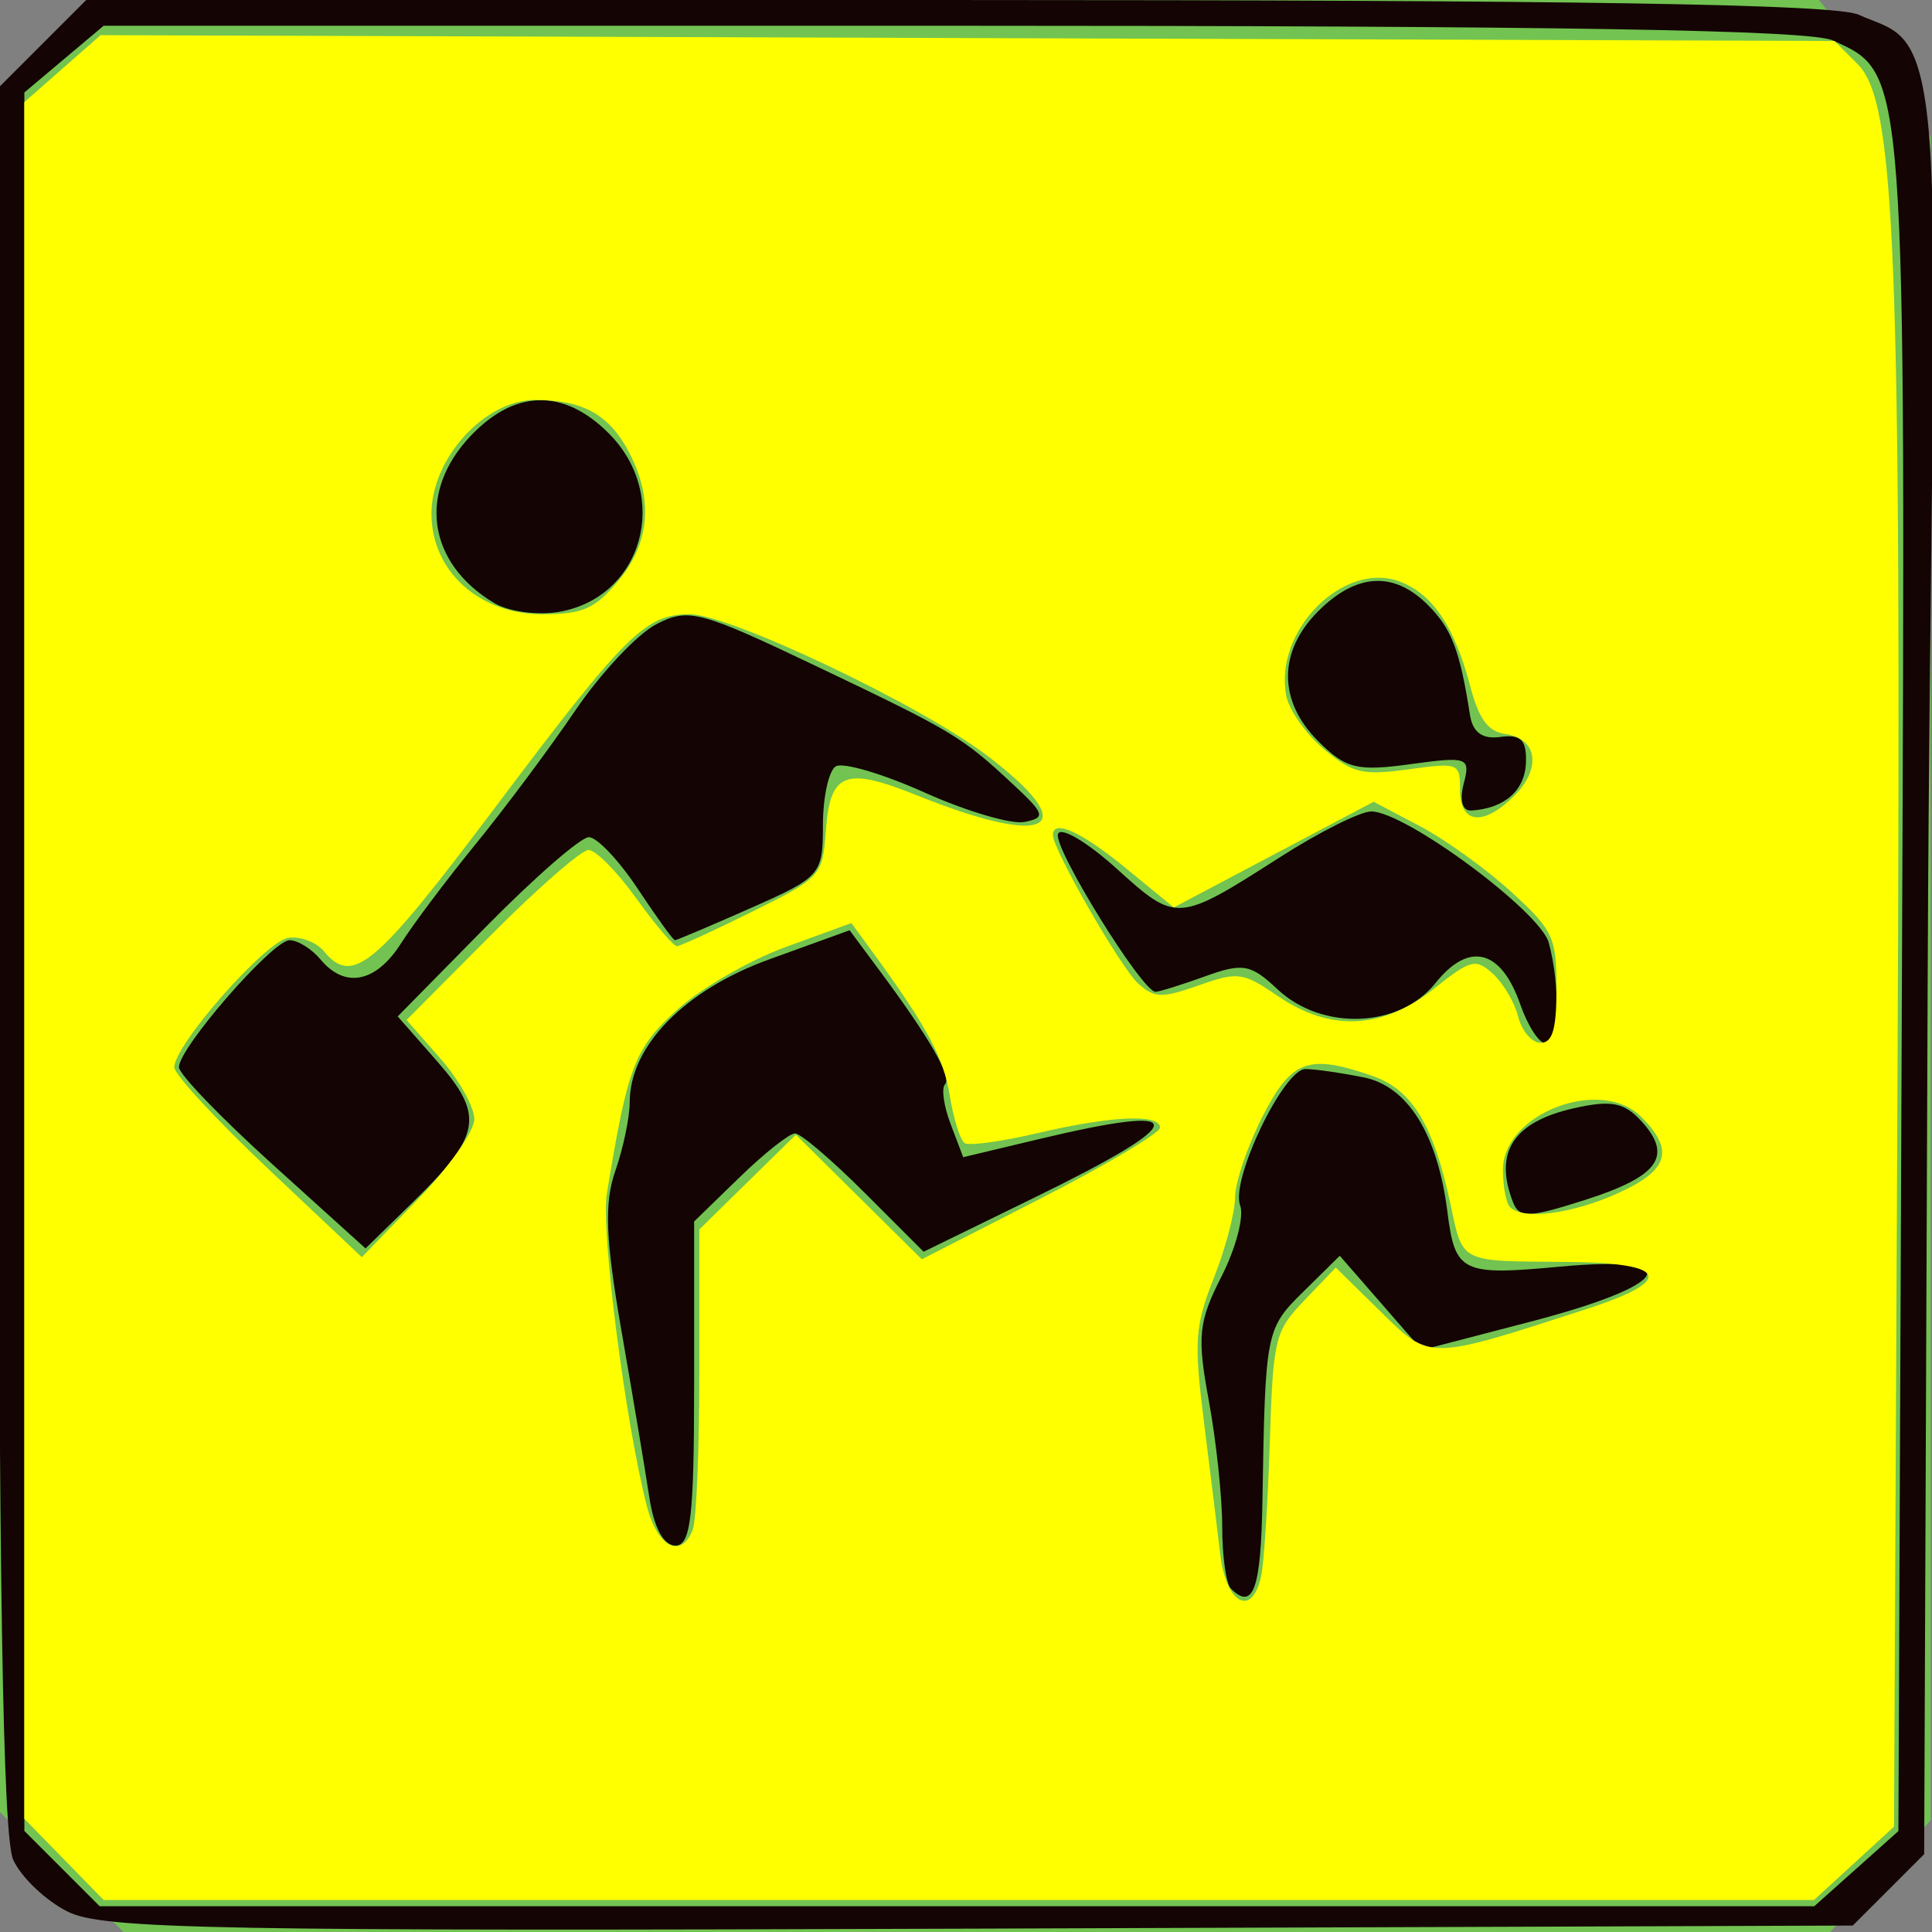 <?xml version="1.0" encoding="UTF-8" standalone="no"?>
<svg
   xmlns:dc="http://purl.org/dc/elements/1.1/"
   xmlns:cc="http://creativecommons.org/ns#"
   xmlns:rdf="http://www.w3.org/1999/02/22-rdf-syntax-ns#"
   xmlns:svg="http://www.w3.org/2000/svg"
   xmlns="http://www.w3.org/2000/svg"
   xmlns:sodipodi="http://sodipodi.sourceforge.net/DTD/sodipodi-0.dtd"
   xmlns:inkscape="http://www.inkscape.org/namespaces/inkscape"
   id="svg2832"
   version="1.1"
   inkscape:version="1.0.1 (c497b03c, 2020-09-10)"
   width="150"
   height="150"
   sodipodi:docname="p0106011_Scuole_giallo.svg">
  <rect width="100%" height="100%" fill="#808080" stroke="none"/>
  <defs
     id="defs2836">
    <inkscape:perspective
       sodipodi:type="inkscape:persp3d"
       inkscape:vp_x="0 : 0.5 : 1"
       inkscape:vp_y="0 : 1000 : 0"
       inkscape:vp_z="1 : 0.5 : 1"
       inkscape:persp3d-origin="0.5 : 0.33333333 : 1"
       id="perspective2840" />
  </defs>
  <sodipodi:namedview
     pagecolor="#ffffff"
     bordercolor="#666666"
     borderopacity="1"
     objecttolerance="10"
     gridtolerance="10"
     guidetolerance="10"
     inkscape:pageopacity="0"
     inkscape:pageshadow="2"
     inkscape:window-width="1680"
     inkscape:window-height="942"
     id="namedview2834"
     showgrid="false"
     inkscape:zoom="1.2020815"
     inkscape:cx="104.62542"
     inkscape:cy="34.379233"
     inkscape:window-x="0"
     inkscape:window-y="23"
     inkscape:window-maximized="1"
     inkscape:current-layer="svg2832"
     inkscape:document-rotation="0" />
  <g
     id="g2852"
     transform="translate(-15.696,0.882)">
    <path
       sodipodi:nodetypes="ccccccccccccc"
       style="fill:#72c351"
       d="m 15.588,74.118 l 0,-66.618 l 8.235,-8.382 l 66.765,0 l 66.324,0 l 8.676,10.588 l 0,64.412 l 0,66.324 l -7.794,8.676 l -67.206,0 l -65.294,0 l -9.706,-9.412 l 0,-65.588 z"
       id="path2848" />
    <path
       sodipodi:nodetypes="cscccccsscccccccccscccccccccccccsssssssscccccsccssscccsccccccscccsccssssssssssssssssscccccccsssccssssssssssccsssssssscccsssc"
       style="fill:#140404"
       d="m 20.971,147.546 c -1.714,-0.852 -3.627,-2.668 -4.25,-4.035 c -0.808,-1.774 -1.133,-21.85 -1.133,-70.039 l 0,-67.553 l 3.4,-3.4 l 3.4,-3.4 l 67.553,0 c 48.386,0 68.262,0.323 70.052,1.139 c 2.831,1.29 4.835,0.804 5.507,9.739 c 0.69,9.168 0.008,28.208 -0.141,65.544 l -0.271,67.533 l -2.772,2.772 l -2.772,2.772 l -67.728,0.238 c -59.465,0.209 -68.108,0.049 -70.845,-1.311 z m 138.851,-3.345 l 3.266,-2.918 l 0.271,-65.637 c 0.296,-71.651 0.36,-70.781 -5.366,-73.39 C 156.205,1.442 136.75,1.118 89.618,1.118 l -65.876,0 L 20.665,3.707 l -3.077,2.589 l 0,67.488 l 0,67.488 l 2.923,2.923 l 2.923,2.923 l 66.561,0 l 66.561,0 l 3.266,-2.918 l -1e-5,0 z M 111.255,122.451 c -0.367,-0.367 -0.667,-2.534 -0.667,-4.816 c 0,-2.282 -0.469,-6.688 -1.043,-9.79 c -0.918,-4.965 -0.799,-6.117 0.991,-9.626 c 1.118,-2.192 1.768,-4.678 1.443,-5.523 c -0.755,-1.968 3.374,-10.578 5.073,-10.578 c 0.707,0 2.743,0.291 4.523,0.648 c 3.418,0.684 5.734,4.406 6.498,10.441 c 0.596,4.713 1.107,4.963 8.709,4.256 c 9.99,-0.928 8.754,1.402 -2.265,4.271 l -8.43,2.195 l -3.185,-3.656 l -3.185,-3.656 l -2.815,2.773 c -2.934,2.89 -2.971,3.076 -3.19,16.227 c -0.115,6.908 -0.715,8.576 -2.458,6.833 z m -45.145,-7.083 c -0.313,-2.062 -1.287,-7.885 -2.165,-12.938 c -1.238,-7.132 -1.345,-9.906 -0.476,-12.399 c 0.616,-1.766 1.119,-4.169 1.119,-5.34 c 0,-4.351 4.254,-8.706 10.83,-11.087 l 6.241,-2.26 l 2.332,3.137 c 3.881,5.22 5.633,8.268 5.073,8.828 c -0.292,0.292 -0.093,1.684 0.442,3.093 l 0.974,2.561 l 5.804,-1.387 c 12.086,-2.888 11.999,-1.473 -0.279,4.525 l -8.6,4.202 L 82.812,91.71 c -2.526,-2.526 -4.951,-4.593 -5.39,-4.593 c -0.439,0 -2.381,1.537 -4.316,3.417 l -3.518,3.417 l 0,12.583 c 0,10.344 -0.259,12.583 -1.455,12.583 c -0.913,0 -1.667,-1.396 -2.024,-3.75 z M 36.833,89.499 c -3.985,-3.601 -7.245,-6.986 -7.245,-7.524 c 0,-1.508 7.275,-9.858 8.589,-9.858 c 0.641,0 1.726,0.675 2.411,1.5 c 1.891,2.278 4.307,1.792 6.242,-1.256 c 0.958,-1.509 3.58,-4.994 5.825,-7.744 c 2.245,-2.75 5.709,-7.395 7.697,-10.322 c 1.988,-2.927 4.823,-5.947 6.3,-6.711 c 2.502,-1.294 3.36,-1.067 12.56,3.322 c 10.569,5.042 11.155,5.396 15.22,9.186 c 2.376,2.216 2.461,2.514 0.806,2.842 c -1.017,0.202 -4.505,-0.825 -7.753,-2.283 c -3.247,-1.457 -6.353,-2.372 -6.901,-2.033 c -0.548,0.339 -0.997,2.395 -0.997,4.57 c 0,3.841 -0.16,4.024 -5.624,6.441 c -3.093,1.368 -5.734,2.487 -5.867,2.487 c -0.133,0 -1.434,-1.8 -2.89,-4 c -1.456,-2.2 -3.162,-4 -3.791,-4 c -0.629,0 -4.225,3.131 -7.992,6.958 l -6.849,6.958 l 3.083,3.512 c 3.662,4.171 3.399,5.732 -1.83,10.838 l -3.751,3.663 l -7.245,-6.547 z m 96.319,2.925 c -1.481,-3.861 0.048,-6.203 4.74,-7.262 c 2.906,-0.655 3.918,-0.456 5.268,1.035 c 2.437,2.693 1.306,4.258 -4.389,6.079 c -4.41,1.41 -5.127,1.429 -5.619,0.147 z m 0.581,-15.319 c -1.497,-4.294 -3.99,-4.92 -6.593,-1.655 c -2.783,3.49 -8.801,3.723 -12.259,0.475 c -2.083,-1.957 -2.691,-2.065 -5.635,-1 c -1.815,0.656 -3.542,1.194 -3.838,1.194 c -1.035,0 -7.935,-11.157 -7.572,-12.245 c 0.201,-0.604 2.25,0.603 4.552,2.683 c 4.661,4.211 4.725,4.207 12.717,-0.906 c 3.037,-1.943 6.213,-3.532 7.057,-3.532 c 2.635,0 13.131,7.767 13.782,10.199 c 0.916,3.42 0.771,7.801 -0.259,7.801 c -0.496,0 -1.375,-1.356 -1.953,-3.013 z m -4.394,-17.144 c 0.535,-2.046 0.321,-2.124 -4.15,-1.511 c -4.137,0.567 -5.014,0.347 -7.158,-1.797 c -3.118,-3.118 -3.113,-6.955 0.011,-10.08 c 2.967,-2.967 5.869,-3.131 8.52,-0.48 c 1.84,1.84 2.472,3.492 3.261,8.525 c 0.215,1.371 0.961,1.91 2.372,1.715 c 1.579,-0.218 2.039,0.248 1.975,2 c -0.079,2.164 -1.67,3.558 -4.239,3.714 c -0.701,0.043 -0.934,-0.78 -0.592,-2.087 l 4e-5,0 z M 54.088,45.951 C 48.862,42.846 48.089,37.292 52.275,32.922 c 3.433,-3.583 7.203,-3.642 10.677,-0.168 c 4.859,4.859 2.66,12.754 -3.864,13.871 c -1.65,0.283 -3.9,-0.021 -5,-0.674 z"
       id="path2846" />
  </g>
  <path
     style="fill:#ffff00;stroke-width:0.832"
     d="M 4.967,144.362 1.887,141.207 V 74.569 7.931 L 4.849,5.33 7.811,2.729 75.121,2.956 l 67.31,0.227 1.806,1.807 c 2.926,2.927 3.383,14.533 3.087,78.327 l -0.272,58.504 -3.107,2.848 -3.107,2.848 H 74.442 8.048 Z M 97.919,122.352 c 0.218,-1.029 0.519,-5.698 0.668,-10.374 0.259,-8.087 0.39,-8.625 2.697,-11.033 l 2.425,-2.531 3.465,3.401 c 3.897,3.824 3.652,3.827 16.003,-0.179 6.929,-2.248 6.345,-3.603 -1.579,-3.662 -8.387,-0.063 -7.991,0.138 -9.001,-4.571 -1.298,-6.051 -2.968,-8.797 -5.991,-9.851 -5.051,-1.761 -6.348,-1.278 -8.622,3.21 -1.152,2.272 -2.094,5.066 -2.094,6.208 0,1.142 -0.741,3.955 -1.646,6.252 -1.47,3.729 -1.554,4.909 -0.784,11.053 0.474,3.783 1.05,8.469 1.281,10.414 0.458,3.861 2.487,4.924 3.177,1.664 z m -44.128,-3.604 c 0.278,-0.724 0.505,-6.261 0.505,-12.305 V 95.454 l 3.748,-3.678 3.748,-3.678 4.888,4.837 4.888,4.837 9.249,-4.731 c 5.087,-2.602 9.249,-5.073 9.249,-5.492 0,-1.09 -3.8,-0.917 -9.545,0.434 -2.733,0.643 -5.259,0.99 -5.613,0.771 C 74.555,88.536 74.027,86.861 73.734,85.033 73.258,82.056 71.927,79.611 67.477,73.545 l -1.377,-1.878 -5.101,1.86 c -2.806,1.023 -6.592,3.208 -8.413,4.857 -3.328,3.011 -3.851,4.378 -5.471,14.301 -0.471,2.882 1.449,17.858 3.11,24.259 0.832,3.206 2.673,4.137 3.568,1.804 z M 36.826,86.89 c 0,-0.939 -1.183,-3.056 -2.63,-4.703 l -2.63,-2.995 6.562,-6.6 c 3.609,-3.63 7.015,-6.6 7.569,-6.6 0.554,0 2.217,1.685 3.696,3.744 1.479,2.059 2.906,3.735 3.171,3.724 0.266,-0.011 2.916,-1.227 5.89,-2.704 5.293,-2.628 5.413,-2.759 5.665,-6.265 0.326,-4.521 1.497,-4.98 7.031,-2.756 10.399,4.179 13.058,2.633 5.398,-3.139 C 71.306,54.645 56.635,47.689 53.545,47.689 c -3.436,0 -4.975,1.527 -15.046,14.925 -9.397,12.502 -11.109,13.943 -13.353,11.239 -0.588,-0.708 -1.83,-1.176 -2.761,-1.04 -1.767,0.259 -8.852,8.303 -8.852,10.05 0,0.553 3.276,4.097 7.279,7.875 l 7.279,6.87 4.367,-4.506 c 2.402,-2.478 4.367,-5.274 4.367,-6.214 z m 88.804,5.744 c 3.931,-1.784 4.394,-3.323 1.785,-5.932 -3.151,-3.151 -10.728,-0.237 -10.728,4.127 0,1.286 0.25,2.587 0.555,2.892 1.024,1.024 4.823,0.531 8.388,-1.087 z m -4.783,-15.924 c 0,-3.942 -0.259,-4.493 -3.521,-7.474 -1.937,-1.77 -5.131,-4.067 -7.098,-5.103 l -3.578,-1.885 -7.759,4.103 -7.759,4.103 -3.738,-3.063 c -3.438,-2.817 -5.647,-3.817 -5.647,-2.556 0,1.124 5.27,10.301 6.614,11.518 1.265,1.144 1.84,1.163 4.701,0.153 3.056,-1.078 3.442,-1.026 6.14,0.822 4.071,2.789 8.135,2.609 12.092,-0.535 2.91,-2.313 3.269,-2.405 4.615,-1.187 0.803,0.727 1.688,2.229 1.966,3.339 0.279,1.11 1.061,2.019 1.739,2.019 0.927,0 1.232,-1.052 1.232,-4.256 z m -3.276,-14.929 c 2.118,-2.118 1.796,-4.436 -0.666,-4.788 -1.384,-0.198 -2.076,-1.135 -2.763,-3.744 -1.214,-4.608 -2.908,-7.124 -5.447,-8.09 -4.36,-1.658 -9.8,3.792 -8.833,8.849 0.212,1.11 1.525,2.977 2.917,4.149 2.231,1.877 3.01,2.064 6.556,1.577 3.92,-0.539 4.025,-0.497 4.025,1.604 0,2.646 1.816,2.837 4.211,0.443 z M 47.983,45.13 c 2.456,-2.919 2.764,-6.326 0.897,-9.936 -1.547,-2.991 -3.586,-4.143 -7.338,-4.143 -3.903,0 -8.044,4.544 -8.044,8.828 0,4.454 3.694,7.81 8.597,7.81 3.148,0 4.071,-0.402 5.887,-2.559 z"
     id="path18" />
</svg>
